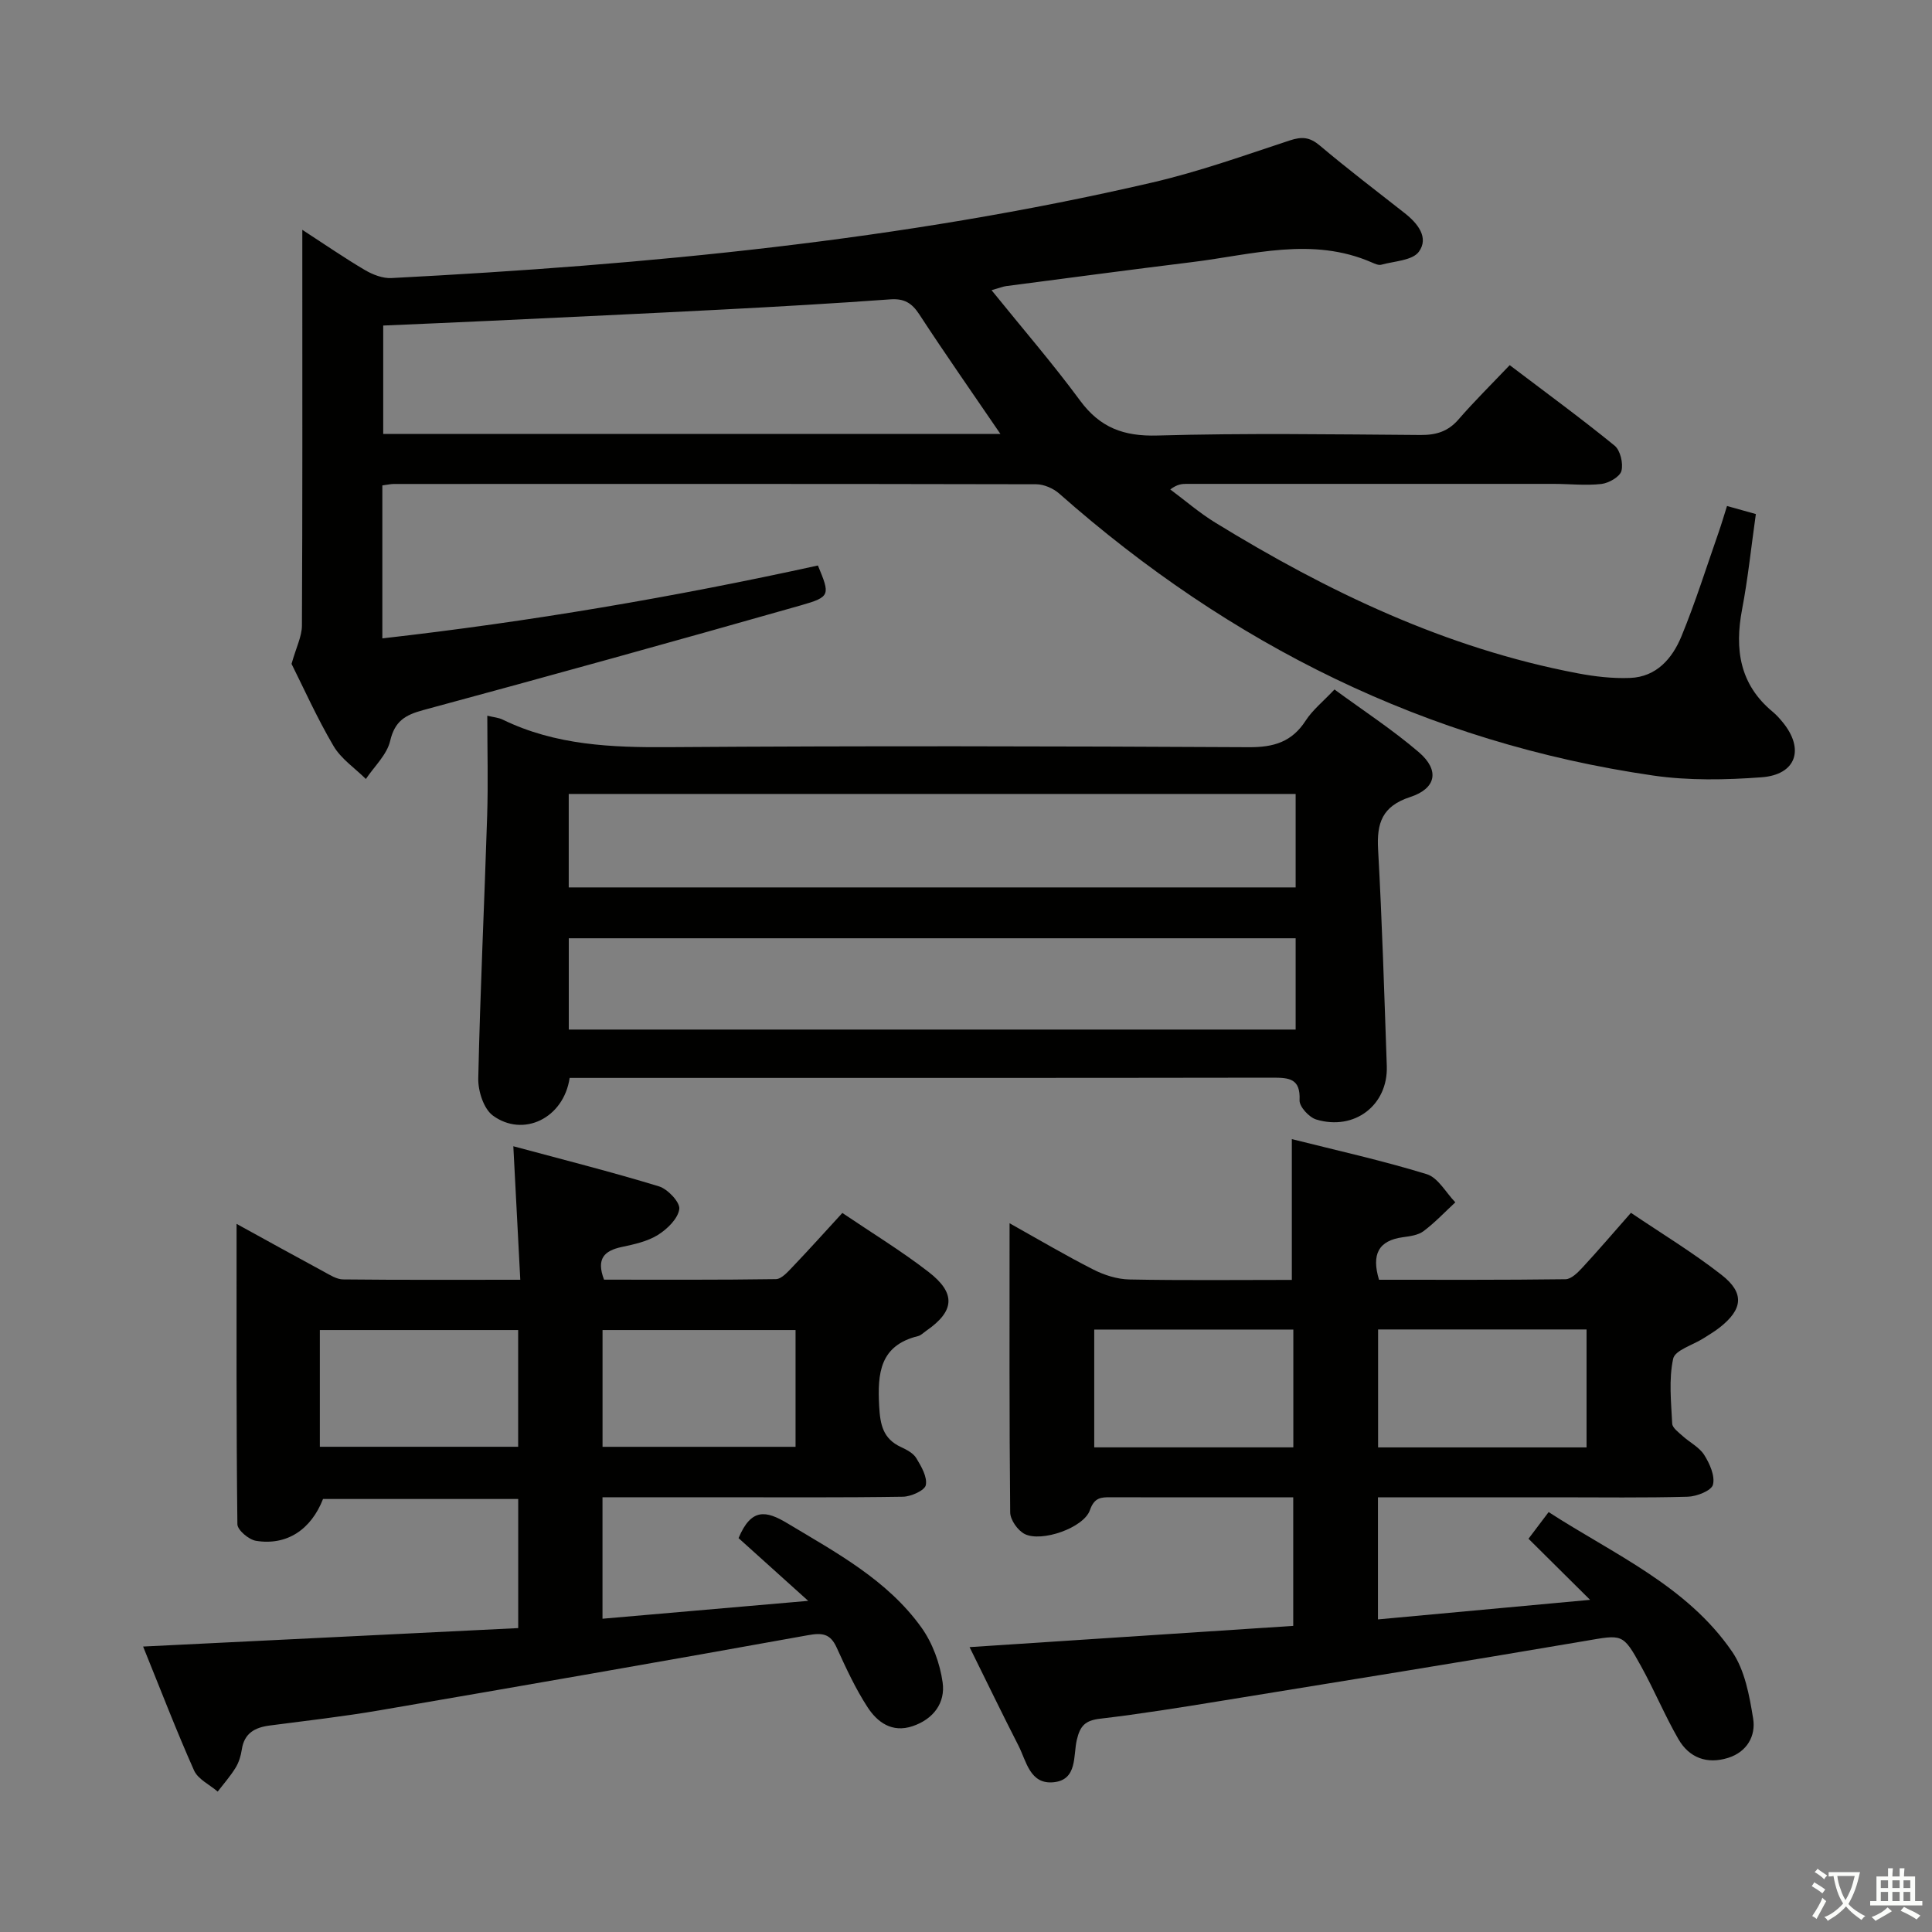 <svg enable-background="new 0 0 400 400" viewBox="0 0 400 400" xmlns="http://www.w3.org/2000/svg"><rect x="0" y="0" width="400" height="400" fill="#808080" stroke="none"/><path d="m377.9 391.2c-.2.3-.4.5-.6.8-.7-.6-1.4-1-2.2-1.5.2-.3.4-.5.5-.8.6.4 1.4.8 2.3 1.5zm-1.8 6.1c-.2-.2-.5-.4-.9-.6.4-.6.8-1.2 1.2-1.9s.7-1.3.9-1.9c.3.3.5.5.8.7-.7 1.3-1.4 2.6-2 3.7zm2.2-9c-.3.3-.5.5-.6.8-.6-.6-1.3-1.1-2-1.5.3-.3.5-.5.6-.7.6.5 1.3.9 2 1.4zm.3.2v-.9h2 4.5c-.3 1.3-.6 2.5-1 3.6s-.9 2.1-1.4 3c.4.5 1 1 1.6 1.4s1.2.8 1.9 1.1c-.3.2-.5.4-.8.8-.4-.3-1-.7-1.6-1.2s-1.2-1.1-1.6-1.6c-.5.6-1.1 1.1-1.7 1.6s-1.4.9-2.1 1.4c-.1-.3-.3-.5-.7-.8.6-.2 1.2-.5 1.9-1s1.4-1.1 2-1.8c-.5-.8-.9-1.6-1.2-2.5s-.6-2-.8-3.2c-.4.1-.7.1-1 .1zm2.5 2.7c.3 1 .7 1.7 1 2.2.3-.5.6-1.1 1-2s.6-1.9.9-3h-3.2-.4c.1.9.3 1.8.7 2.8z" fill="#fbfcfa"/><path d="m396.5 388.5v1.5 3.6h1.5v.9c-.4 0-1 0-1.7 0h-7.9c-.5 0-.9 0-1.2 0v-.9h1.3v-3.5c0-.7 0-1.2 0-1.6h2.4c0-.8 0-1.4 0-1.7h1c0 .3-.1.8-.1 1.7h1.5c0-.8 0-1.4 0-1.7h1c0 .3-.1.9-.1 1.7zm-8.2 9.2c-.2-.3-.5-.5-.8-.8.8-.3 1.4-.6 1.9-.9s1-.7 1.4-1.1c.3.3.6.5.9.8-1.6 1-2.8 1.6-3.4 2zm2.6-6.8v-1.6h-1.5v1.6zm0 2.7v-1.9h-1.5v1.9zm2.4-2.7v-1.6h-1.5v1.6zm0 2.7v-1.9h-1.5v1.9zm.2 2 .7-.8c.4.2.9.5 1.6.8s1.3.7 1.8 1c-.3.3-.5.5-.8.8-.4-.3-1.5-1-3.3-1.8zm2-4.7v-1.6h-1.4v1.6zm0 2.7v-1.9h-1.4v1.9z" fill="#fbfcfa"/><g fill="#010100"><path d="m79.16 100.5v31.67c30.51-3.45 60.46-8.57 90.18-15.09 2.52 6.09 2.64 6.49-3.53 8.25-26.02 7.4-52.08 14.63-78.2 21.69-3.72 1.01-5.87 2.27-6.83 6.37-.67 2.87-3.28 5.28-5.03 7.89-2.27-2.25-5.13-4.16-6.7-6.83-3.45-5.87-6.24-12.12-8.69-17 .97-3.44 2.14-5.68 2.15-7.93.13-25 .08-49.99.08-74.99 0-1.99 0-3.98 0-6.95 4.76 3.09 8.78 5.87 12.98 8.34 1.6.94 3.66 1.74 5.46 1.65 52.97-2.75 105.68-7.75 157.48-19.77 9.67-2.24 19.09-5.61 28.54-8.73 2.52-.83 4.13-.68 6.2 1.06 5.72 4.83 11.69 9.37 17.58 14 2.69 2.11 5.06 5.06 2.93 7.99-1.34 1.83-5.09 1.94-7.79 2.69-.56.15-1.32-.2-1.92-.46-12.39-5.42-24.8-1.61-37.19-.09-12.85 1.58-25.69 3.3-38.53 4.97-.62.08-1.22.33-3.04.85 6.41 7.94 12.66 15.16 18.31 22.83 4.14 5.63 9.04 7.46 16.02 7.26 18.15-.52 36.32-.24 54.49-.11 3.24.02 5.69-.72 7.86-3.22 3.27-3.77 6.83-7.28 10.6-11.24 7.56 5.74 14.79 11.02 21.71 16.66 1.19.97 1.83 3.68 1.42 5.24-.33 1.22-2.61 2.52-4.14 2.7-3.28.37-6.64-.02-9.97-.02-25.33-.01-50.66-.01-75.99 0-.94 0-1.88.09-3.31 1.15 3.09 2.3 6.03 4.85 9.3 6.86 23.35 14.34 47.83 26.04 75 31.2 3.57.68 7.27 1.11 10.88.97 5.49-.2 8.78-4.05 10.66-8.63 2.9-7.05 5.18-14.34 7.7-21.54.59-1.7 1.1-3.43 1.73-5.43 2.07.58 3.76 1.05 5.97 1.67-.95 6.7-1.62 13.27-2.85 19.73-1.57 8.27-.51 15.54 6.34 21.21.76.63 1.44 1.39 2.07 2.16 4.57 5.58 2.8 10.87-4.39 11.4-7.43.55-15.07.7-22.41-.36-46.94-6.81-87.58-27.1-122.98-58.37-1.23-1.09-3.17-1.93-4.77-1.94-44.33-.1-88.66-.07-132.98-.06-.67 0-1.31.16-2.4.3zm127.97-10.65c-5.86-8.6-11.46-16.58-16.79-24.75-1.56-2.39-3.15-3.33-6.03-3.12-11.59.84-23.19 1.51-34.8 2.11-15.92.83-31.85 1.56-47.78 2.32-7.42.35-14.84.66-22.39.99v22.45z"/><path d="m200.74 341.02c22.74-1.49 44.77-2.94 67.01-4.4 0-9.01 0-17.45 0-26.62-5.89 0-11.82 0-17.74 0-6.67 0-13.33.02-20-.01-2.05-.01-3.43.02-4.36 2.68-1.28 3.65-9.99 6.69-13.5 4.93-1.43-.72-2.99-2.93-3-4.48-.2-19.65-.13-39.3-.13-59.86 6.15 3.44 11.66 6.7 17.35 9.59 2.26 1.15 4.94 2 7.45 2.05 11.15.22 22.3.09 33.64.09 0-9.61 0-18.97 0-29.15 9.24 2.33 18.7 4.42 27.93 7.26 2.35.72 3.97 3.82 5.92 5.83-2.17 2.01-4.22 4.19-6.57 5.96-1.12.84-2.8 1.06-4.27 1.26-5.1.69-6.54 3.57-4.96 8.81 12.72 0 25.67.06 38.62-.11 1.19-.02 2.54-1.38 3.5-2.42 3.28-3.54 6.41-7.21 10.04-11.33 6.3 4.26 12.81 8.2 18.76 12.85 4.82 3.76 4.41 7.14-.42 10.92-1.04.82-2.2 1.49-3.32 2.21-2.19 1.4-5.9 2.45-6.28 4.23-.93 4.3-.42 8.93-.2 13.42.04.9 1.31 1.81 2.15 2.57 1.47 1.34 3.46 2.32 4.48 3.93 1.14 1.8 2.27 4.35 1.81 6.16-.31 1.23-3.36 2.44-5.22 2.49-8.99.25-17.99.12-26.99.12-12.29 0-24.59 0-37.15 0v25.28c14.45-1.33 28.89-2.66 43.92-4.05-4.56-4.53-8.59-8.53-12.75-12.65 1.6-2.12 2.78-3.68 4.17-5.52 13.55 8.77 28.61 15.24 37.98 28.89 2.64 3.84 3.59 9.1 4.36 13.86.58 3.58-1.26 6.91-5.19 8.14-4.39 1.37-8.07-.03-10.3-3.91-2.81-4.88-4.98-10.13-7.71-15.06-3.82-6.93-3.87-6.55-11.7-5.22-25.04 4.27-50.11 8.31-75.19 12.38-8.35 1.36-16.72 2.71-25.12 3.7-3.04.36-4.13 1.43-4.82 4.39-.76 3.23.16 8.23-4.75 8.76-4.96.53-5.67-4.33-7.34-7.6-3.34-6.52-6.51-13.09-10.11-20.37zm127.74-41.35c0-8.29 0-16.3 0-24.42-14.56 0-28.77 0-43.16 0v24.42zm-60.71-24.4c-13.97 0-27.51 0-41.22 0v24.39h41.22c0-8.18 0-16.09 0-24.39z"/><path d="m29.63 340.9c26.3-1.29 51.85-2.55 77.66-3.82 0-9.16 0-17.77 0-26.73-13.51 0-26.92 0-40.41 0-2.47 6.31-7.47 9.7-13.88 8.66-1.49-.24-3.84-2.23-3.85-3.43-.24-20.44-.17-40.88-.17-62.19 6.47 3.56 12.22 6.74 18 9.86 1.29.7 2.71 1.63 4.07 1.64 11.97.13 23.94.07 36.67.07-.47-9.1-.93-17.8-1.44-27.64 10.26 2.77 20.28 5.29 30.14 8.3 1.83.56 4.41 3.3 4.22 4.7-.27 1.99-2.49 4.15-4.43 5.36-2.18 1.36-4.93 1.95-7.51 2.5-3.58.77-5.3 2.41-3.64 6.76 11.71 0 23.65.07 35.59-.11 1.16-.02 2.44-1.49 3.43-2.52 3.43-3.59 6.74-7.28 10.32-11.18 6.12 4.14 12.23 7.86 17.86 12.22 5.74 4.44 5.37 8.13-.51 12.19-.55.38-1.06.93-1.67 1.08-7.94 1.95-8.42 7.7-8.06 14.49.21 3.85.79 6.75 4.5 8.48 1.19.55 2.57 1.27 3.2 2.32 1.03 1.7 2.29 3.87 1.96 5.56-.21 1.1-3.04 2.38-4.72 2.41-12.83.2-25.66.11-38.5.11-7.81 0-15.62 0-23.72 0v25.15c13.89-1.21 27.4-2.38 42.59-3.7-5.65-5.09-10.23-9.22-14.42-12.99 2.63-6.28 5.7-5.72 10.11-3.07 10.15 6.1 20.69 11.73 27.75 21.58 2.31 3.22 3.83 7.41 4.39 11.35.6 4.23-1.87 7.61-6.23 9.08-4.25 1.42-7.28-.81-9.31-3.93-2.52-3.87-4.48-8.14-6.41-12.37-1.3-2.85-2.94-3.08-5.92-2.54-29.55 5.33-59.14 10.48-88.74 15.56-7.53 1.29-15.13 2.15-22.71 3.14-3.08.4-5.28 1.59-5.78 4.99-.19 1.29-.61 2.65-1.29 3.76-1.07 1.74-2.45 3.3-3.7 4.93-1.67-1.44-4.07-2.55-4.89-4.37-3.63-8.14-6.84-16.51-10.55-25.66zm36.59-41.36h41.06c0-8.31 0-16.23 0-24.17-13.85 0-27.38 0-41.06 0zm58.53.01h39.96c0-8.31 0-16.24 0-24.18-13.5 0-26.71 0-39.96 0z"/><path d="m117.94 223.17c-1.24 8.39-9.63 12.38-15.89 7.8-1.91-1.4-3.09-5.09-3.03-7.7.39-18.12 1.27-36.23 1.84-54.34.22-6.81.03-13.64.03-20.75 1.31.32 2.33.39 3.19.81 10.95 5.33 22.58 5.79 34.52 5.7 39.99-.28 79.98-.2 119.96.01 5.16.03 8.92-1.09 11.77-5.51 1.42-2.19 3.57-3.91 5.96-6.44 5.89 4.32 12 8.3 17.48 13 4.33 3.72 3.61 7.5-1.82 9.27-5.78 1.89-6.94 5.37-6.63 10.85.83 14.93 1.28 29.89 1.8 44.84.28 8.09-6.68 13.46-14.61 11.07-1.48-.45-3.52-2.67-3.45-3.99.22-4.5-2.16-4.67-5.57-4.67-42.65.07-85.31.05-127.96.05-5.8 0-11.6 0-17.59 0zm-.19-39.44h150.5c0-6.6 0-12.99 0-19.35-50.36 0-100.41 0-150.5 0zm.01 29.43h150.49c0-6.53 0-12.62 0-18.9-50.28 0-100.21 0-150.49 0z"/></g></svg>